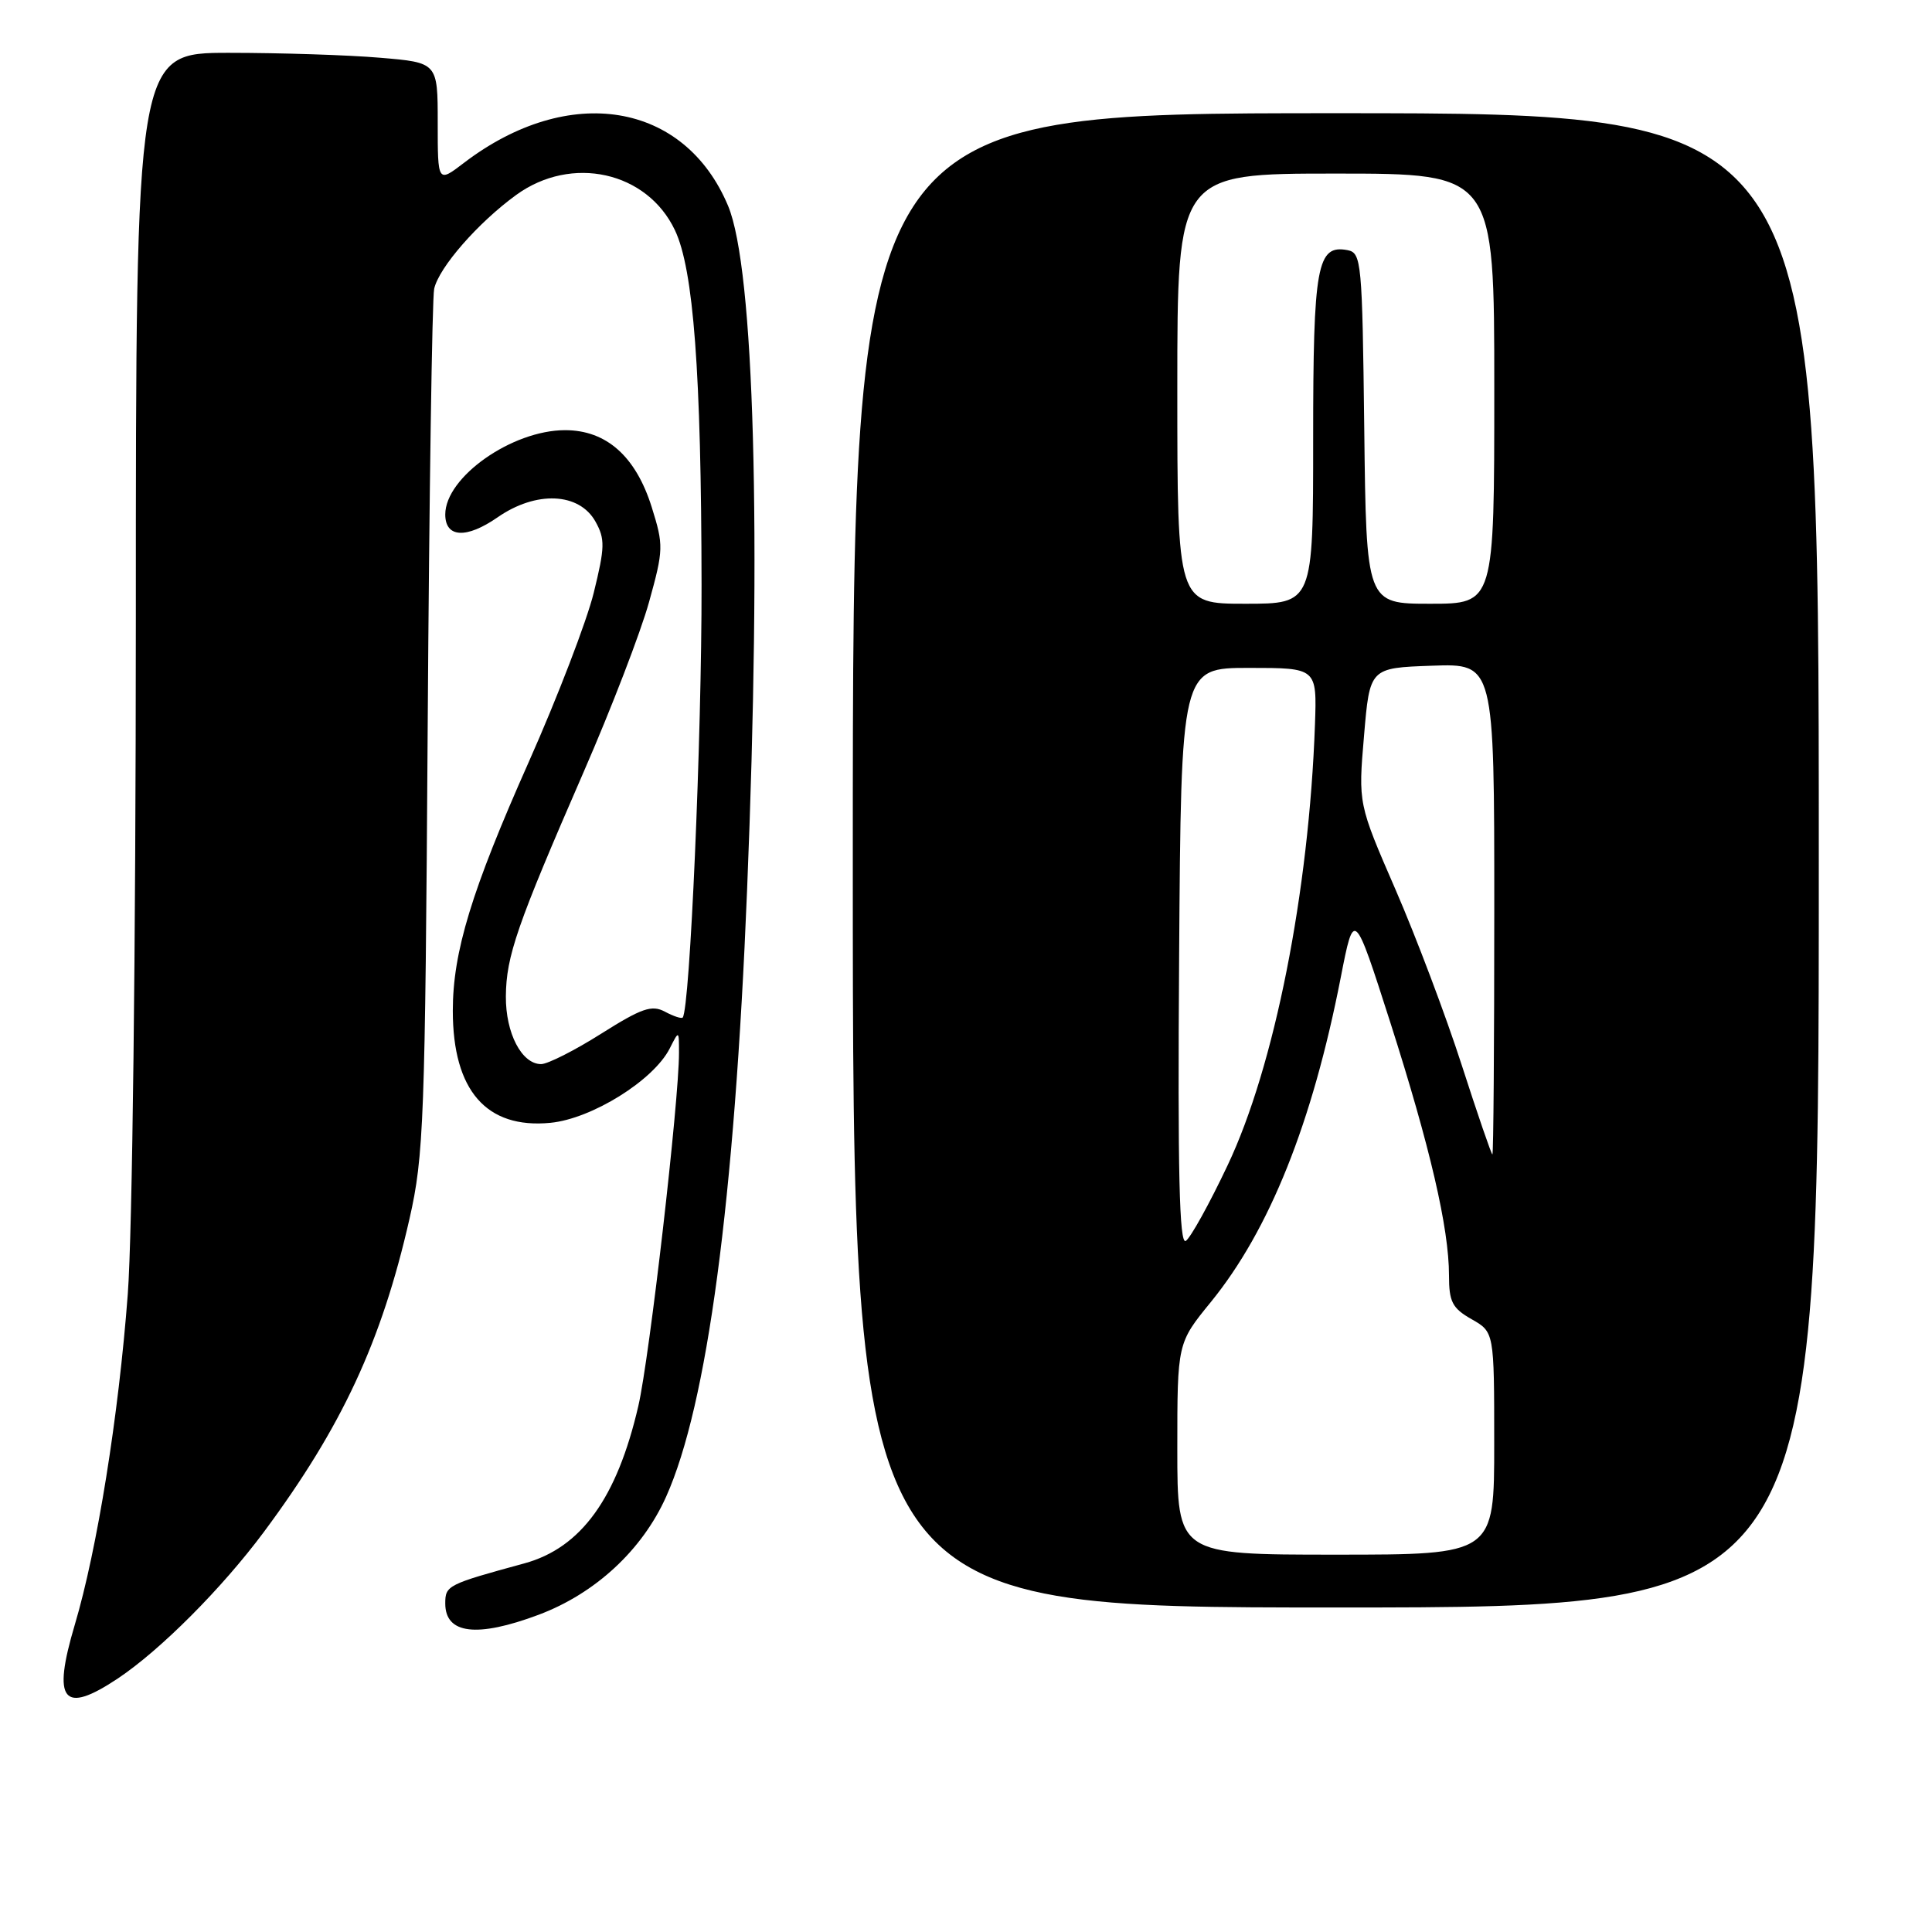 <?xml version="1.0" encoding="UTF-8" standalone="no"?>
<!DOCTYPE svg PUBLIC "-//W3C//DTD SVG 1.1//EN" "http://www.w3.org/Graphics/SVG/1.1/DTD/svg11.dtd" >
<svg xmlns="http://www.w3.org/2000/svg" xmlns:xlink="http://www.w3.org/1999/xlink" version="1.1" viewBox="0 0 256 256">
 <g >
 <path fill="currentColor"
d=" M 15.61 222.41 C 21.26 218.64 29.42 210.45 34.96 203.00 C 45.30 189.08 50.56 177.77 54.26 161.50 C 56.16 153.14 56.33 148.54 56.67 96.50 C 56.87 65.70 57.26 39.50 57.53 38.27 C 58.16 35.43 63.36 29.49 68.40 25.83 C 75.74 20.50 85.74 22.72 89.43 30.50 C 91.90 35.69 92.92 49.33 92.96 77.48 C 92.99 97.70 91.42 133.71 90.46 134.83 C 90.30 135.01 89.24 134.66 88.10 134.05 C 86.36 133.12 85.02 133.59 79.66 136.97 C 76.15 139.19 72.57 141.00 71.70 141.00 C 69.13 141.00 67.00 136.91 67.03 132.03 C 67.07 126.69 68.49 122.61 77.34 102.28 C 80.99 93.91 84.89 83.78 86.00 79.78 C 87.93 72.83 87.94 72.26 86.36 67.21 C 84.25 60.47 80.35 57.00 74.88 57.00 C 67.85 57.00 59.00 63.22 59.00 68.17 C 59.00 71.26 61.79 71.42 65.93 68.55 C 71.04 65.00 76.74 65.25 78.90 69.11 C 80.19 71.42 80.16 72.51 78.67 78.56 C 77.74 82.32 73.87 92.40 70.07 100.95 C 62.47 118.04 60.00 126.14 60.00 133.93 C 60.00 144.49 64.44 149.60 72.93 148.78 C 78.41 148.25 86.59 143.16 88.74 138.93 C 89.97 136.50 89.97 136.50 89.97 139.50 C 89.98 145.90 86.06 179.93 84.58 186.31 C 81.75 198.53 77.00 205.09 69.50 207.15 C 59.28 209.94 59.00 210.08 59.00 212.47 C 59.00 216.52 63.18 217.03 71.36 213.97 C 78.88 211.15 85.10 205.39 88.27 198.31 C 93.72 186.14 97.32 159.18 98.99 118.00 C 100.93 70.59 99.95 35.61 96.48 27.29 C 90.71 13.48 75.39 10.98 61.49 21.57 C 58.00 24.24 58.00 24.24 58.00 16.27 C 58.00 8.29 58.00 8.29 50.35 7.65 C 46.14 7.29 37.14 7.00 30.35 7.00 C 18.00 7.00 18.00 7.00 18.00 82.25 C 17.99 125.61 17.54 163.43 16.93 171.50 C 15.72 187.62 12.87 205.35 9.91 215.29 C 6.89 225.44 8.34 227.25 15.61 222.41 Z  M 241.00 114.00 C 241.00 15.00 241.00 15.00 177.00 15.00 C 113.00 15.00 113.00 15.00 113.00 114.00 C 113.00 213.00 113.00 213.00 177.00 213.00 C 241.00 213.00 241.00 213.00 241.00 114.00 Z  M 156.00 191.99 C 156.00 177.97 156.00 177.97 160.44 172.53 C 168.22 162.97 173.89 148.81 177.66 129.50 C 179.42 120.50 179.42 120.50 184.22 135.47 C 189.49 151.95 192.00 162.75 192.00 169.00 C 192.00 172.50 192.43 173.34 194.99 174.80 C 197.99 176.50 197.99 176.50 197.99 191.25 C 198.00 206.00 198.00 206.00 177.00 206.00 C 156.00 206.00 156.00 206.00 156.00 191.99 Z  M 156.24 126.82 C 156.50 88.50 156.50 88.50 165.50 88.50 C 174.50 88.50 174.50 88.50 174.24 96.00 C 173.45 118.18 168.87 141.33 162.66 154.42 C 160.24 159.54 157.74 164.04 157.12 164.43 C 156.27 164.95 156.04 155.32 156.24 126.82 Z  M 193.68 141.11 C 191.58 134.60 187.64 124.15 184.92 117.89 C 179.97 106.50 179.97 106.50 180.74 97.50 C 181.50 88.50 181.50 88.50 189.75 88.21 C 198.00 87.92 198.00 87.92 198.00 120.46 C 198.00 138.36 197.89 152.99 197.75 152.97 C 197.61 152.95 195.78 147.62 193.68 141.11 Z  M 156.00 51.50 C 156.00 23.00 156.00 23.00 177.00 23.00 C 198.00 23.00 198.00 23.00 198.00 51.50 C 198.00 80.00 198.00 80.00 189.52 80.00 C 181.04 80.00 181.04 80.00 180.77 56.76 C 180.51 34.70 180.40 33.51 178.57 33.15 C 174.51 32.37 174.00 35.15 174.00 58.19 C 174.00 80.00 174.00 80.00 165.00 80.00 C 156.00 80.00 156.00 80.00 156.00 51.50 Z "/>
</g>
</svg>
